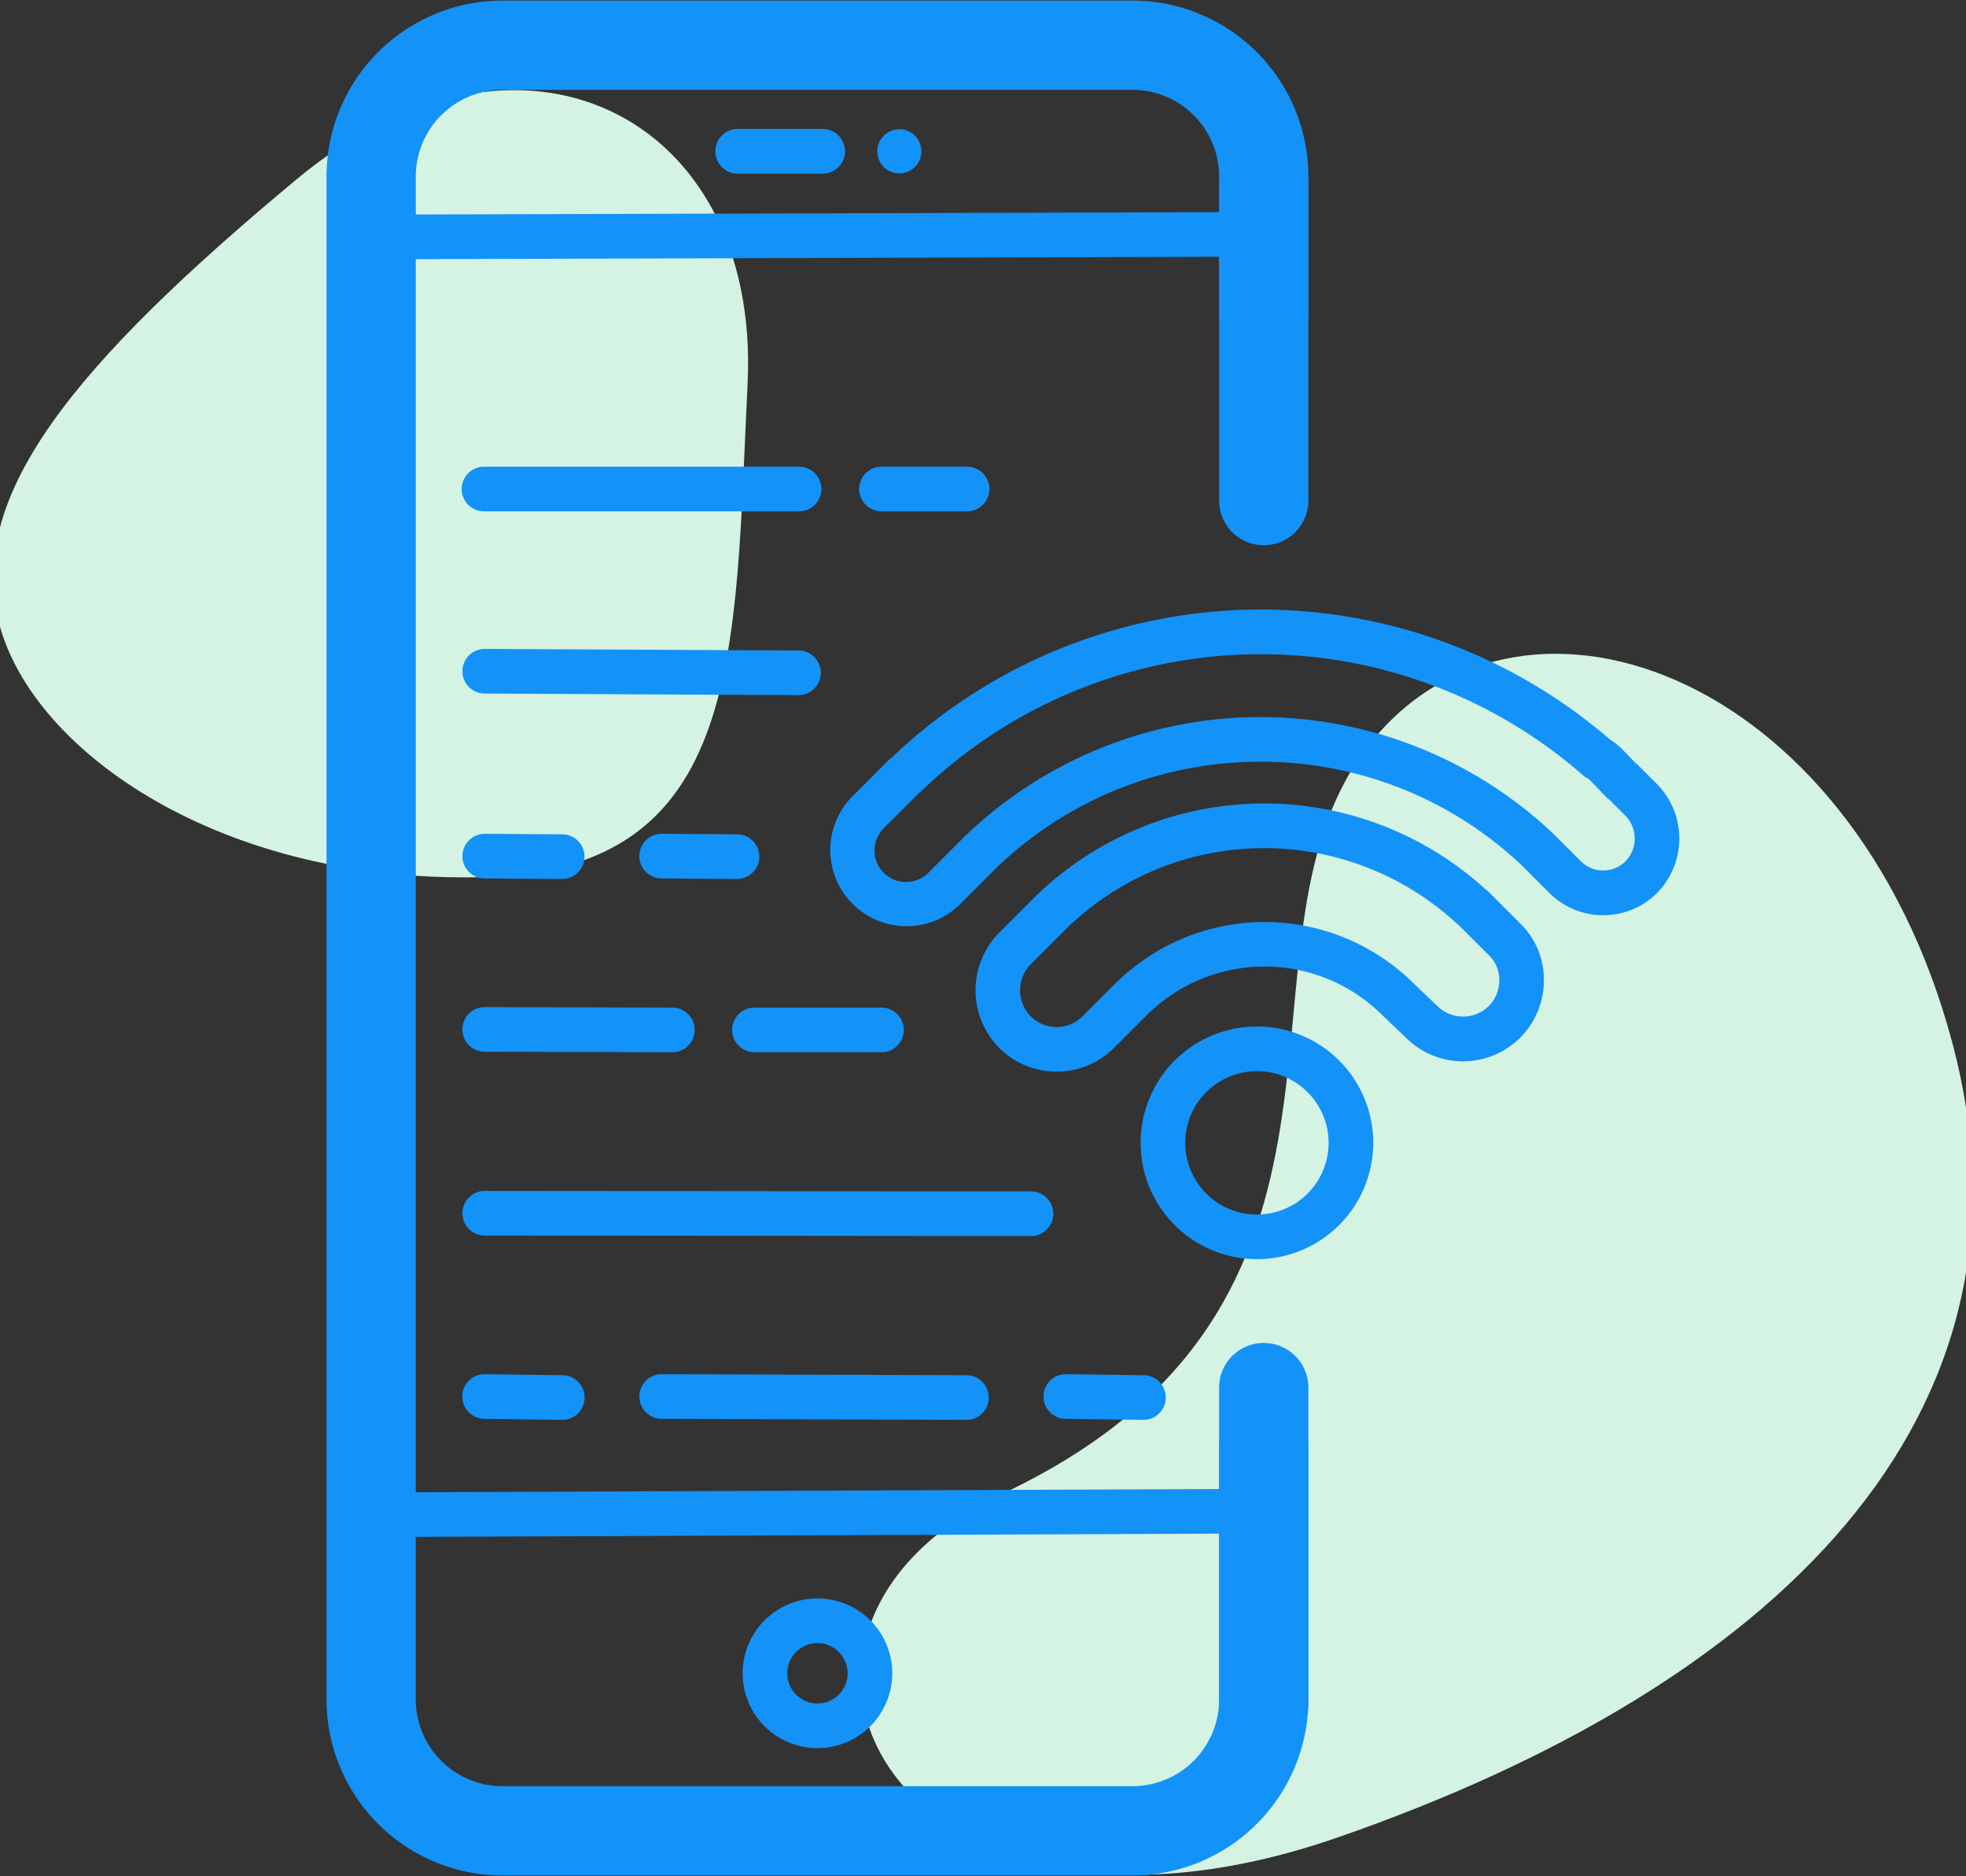 <svg xmlns="http://www.w3.org/2000/svg" xmlns:xlink="http://www.w3.org/1999/xlink" width="87" height="83" viewBox="0 0 87 83"><rect x="0" y="0" width="87" height="83" fill="#333333" stroke="none"/><defs><style>.a{fill:none;}.b{clip-path:url(#a);}.c{fill:#d4f3e2;}.c,.e{fill-rule:evenodd;}.d,.e{fill:#1392f8;}</style><clipPath id="a"><rect class="a" width="87" height="83" transform="translate(0 0.001)"/></clipPath></defs><g transform="translate(-0.301 0.025)"><g class="b" transform="translate(0.301 -0.025)"><path class="c" d="M33.386,30c.558-11.873-10.107-17.217-19.982-8.992S-1.235,35.041.275,40.687,10.127,52.166,21.7,51.863,32.8,41.872,33.386,30" transform="translate(-0.302 -13.058)"/><path class="c" d="M213.546,141.55c-4.461-16.66-19.448-21.7-25.977-12.919-6.529,8.76,1.975,24.583-16.288,33.017-12.71,6.39-4.182,21.771,15.056,15.1s31.67-18.519,27.208-35.2" transform="translate(-127.16 -95.449)"/><path class="d" d="M99.148,82.95H71.266a7.793,7.793,0,0,1-7.784-7.784V7.784A7.793,7.793,0,0,1,71.266,0H99.148a7.793,7.793,0,0,1,7.784,7.784v6.064a1.975,1.975,0,0,1-3.95,0V7.784A3.838,3.838,0,0,0,99.148,3.95H71.266a3.838,3.838,0,0,0-3.834,3.834V75.166A3.838,3.838,0,0,0,71.266,79H99.148a3.838,3.838,0,0,0,3.834-3.834V63.99a1.975,1.975,0,0,1,3.95,0V75.166a7.793,7.793,0,0,1-7.784,7.784" transform="translate(-49.033 0.025)"/><rect class="d" width="39.128" height="1.975" transform="translate(17.304 9.493) rotate(-0.169)"/><rect class="d" width="39.152" height="1.975" transform="matrix(1, -0.004, 0.004, 1, 16.885, 66.025)"/><path class="d" d="M104.161,90.725H90.219a.987.987,0,0,1,0-1.975h13.941a.987.987,0,0,1,0,1.975" transform="translate(-68.8 -68.103)"/><path class="d" d="M104.162,125.495h0l-13.941-.07a.988.988,0,0,1,0-1.975h.005l13.941.07a.988.988,0,0,1,0,1.975" transform="translate(-68.801 -94.741)"/><path class="d" d="M114.454,228.648h0l-24.234-.023a.988.988,0,0,1,0-1.975h0l24.234.023a.988.988,0,0,1,0,1.975" transform="translate(-68.8 -173.962)"/><path class="d" d="M93.705,263.571h-.013l-3.485-.046a.988.988,0,0,1,.013-1.975h.013l3.485.046a.988.988,0,0,1-.013,1.975" transform="translate(-68.8 -200.753)"/><path class="d" d="M204.406,263.571h-.013l-3.485-.046a.988.988,0,0,1,.013-1.975h.013l3.485.046a.988.988,0,0,1-.013,1.975" transform="translate(-153.78 -200.753)"/><path class="d" d="M137.467,263.571h0l-13.546-.046a.988.988,0,0,1,0-1.975h0l13.546.046a.988.988,0,0,1,0,1.975" transform="translate(-94.67 -200.753)"/><path class="d" d="M98.585,193.648h0l-8.365-.023a.988.988,0,0,1,0-1.975h0l8.365.023a.988.988,0,0,1,0,1.975" transform="translate(-68.801 -147.094)"/><path class="d" d="M147.343,193.725H141.72a.987.987,0,0,1,0-1.975h5.623a.987.987,0,1,1,0,1.975" transform="translate(-108.334 -147.171)"/><path class="d" d="M93.706,160.648H93.7l-3.485-.023a.988.988,0,0,1,.013-1.975l3.485.023a.988.988,0,0,1-.007,1.975" transform="translate(-68.801 -121.761)"/><path class="d" d="M127.313,160.648h-.007l-3.392-.023a.988.988,0,0,1,.007-1.975h.007l3.392.023a.988.988,0,0,1-.007,1.975" transform="translate(-94.67 -121.762)"/><path class="d" d="M169.707,90.725h-3.787a.987.987,0,0,1,0-1.975h3.787a.987.987,0,1,1,0,1.975" transform="translate(-126.911 -68.103)"/><path class="d" d="M142.284,26.425H138.52a.987.987,0,1,1,0-1.975h3.764a.987.987,0,0,1,0,1.975" transform="translate(-105.877 -18.744)"/><path class="e" d="M169.359,24.5a.976.976,0,1,1-.976.976.976.976,0,0,1,.976-.976" transform="translate(-129.56 -18.782)"/><path class="d" d="M146.043,310.872a3.311,3.311,0,1,1,3.311-3.311,3.315,3.315,0,0,1-3.311,3.311m0-4.647a1.336,1.336,0,1,0,1.336,1.336,1.338,1.338,0,0,0-1.336-1.336" transform="translate(-109.869 -233.531)"/><path class="d" d="M223.68,205.643a5.147,5.147,0,1,1,5.146-5.147,5.152,5.152,0,0,1-5.146,5.147m0-8.318a3.172,3.172,0,1,0,3.171,3.172,3.175,3.175,0,0,0-3.171-3.172" transform="translate(-168.057 -149.935)"/><path class="d" d="M190.681,164.746a3.588,3.588,0,0,1-2.545-1.053,3.63,3.63,0,0,1,0-5.091l1.44-1.441a14.52,14.52,0,0,1,20.086-.478,1.217,1.217,0,0,1,.151.126l1.39,1.39a3.445,3.445,0,0,1,1.04,2.518,3.578,3.578,0,0,1-6.1,2.534l-1.03-.983a7.388,7.388,0,0,0-10.446-.016l-1.441,1.441a3.589,3.589,0,0,1-2.545,1.053m9.178-9.886a12.5,12.5,0,0,0-8.885,3.7L189.532,160a1.646,1.646,0,0,0,.008,2.306,1.624,1.624,0,0,0,2.29-.008l1.441-1.441a9.373,9.373,0,0,1,13.223,0l1.03.983a1.618,1.618,0,0,0,2.268.016,1.6,1.6,0,0,0,.477-1.137,1.491,1.491,0,0,0-.437-1.1l-.017-.016-1.022-1.023-.324-.323a1.5,1.5,0,0,1-.143-.12,12.574,12.574,0,0,0-8.467-3.278m9.843,1.861h0Z" transform="translate(-143.923 -117.336)"/><path class="d" d="M162.786,129.961a3.368,3.368,0,0,1-2.383-5.751l1.557-1.557a1.548,1.548,0,0,1,.171-.146,23.634,23.634,0,0,1,31.816-.78,2.742,2.742,0,0,1,.522.415l.577.6a.912.912,0,0,1,.12.1l.86.86a3.438,3.438,0,0,1-.007,4.772l-.017.017a3.374,3.374,0,0,1-4.766,0l-1.222-1.221a16.754,16.754,0,0,0-11.56-4.583h-.091a16.782,16.782,0,0,0-11.628,4.724h0l-.01.01-1.557,1.557a3.359,3.359,0,0,1-2.383.985m.544-5.885-1.53,1.53a1.395,1.395,0,1,0,1.973,1.972l1.488-1.488a1.019,1.019,0,0,1,.174-.171,18.858,18.858,0,0,1,25.947-.079l.02.019,1.232,1.231a1.4,1.4,0,0,0,1.964.008,1.451,1.451,0,0,0,.032-2l-.752-.752a.919.919,0,0,1-.143-.12l-.674-.7a.743.743,0,0,0-.129-.106.959.959,0,0,1-.208-.14,21.66,21.66,0,0,0-29.242.667,1.453,1.453,0,0,1-.152.129m2.722,3.609h0Zm0,0h0Zm-3.93-5.171-.024.023.024-.023" transform="translate(-122.673 -88.985)"/><path class="d" d="M235.457,44.438a1.975,1.975,0,0,1-1.975-1.975V28.475a1.975,1.975,0,0,1,3.95,0V42.463a1.975,1.975,0,0,1-1.975,1.975" transform="translate(-179.533 -20.317)"/><path class="d" d="M235.457,273.538a1.975,1.975,0,0,1-1.975-1.975V257.575a1.975,1.975,0,0,1,3.95,0v13.988a1.975,1.975,0,0,1-1.975,1.975" transform="translate(-179.533 -196.185)"/></g></g></svg>